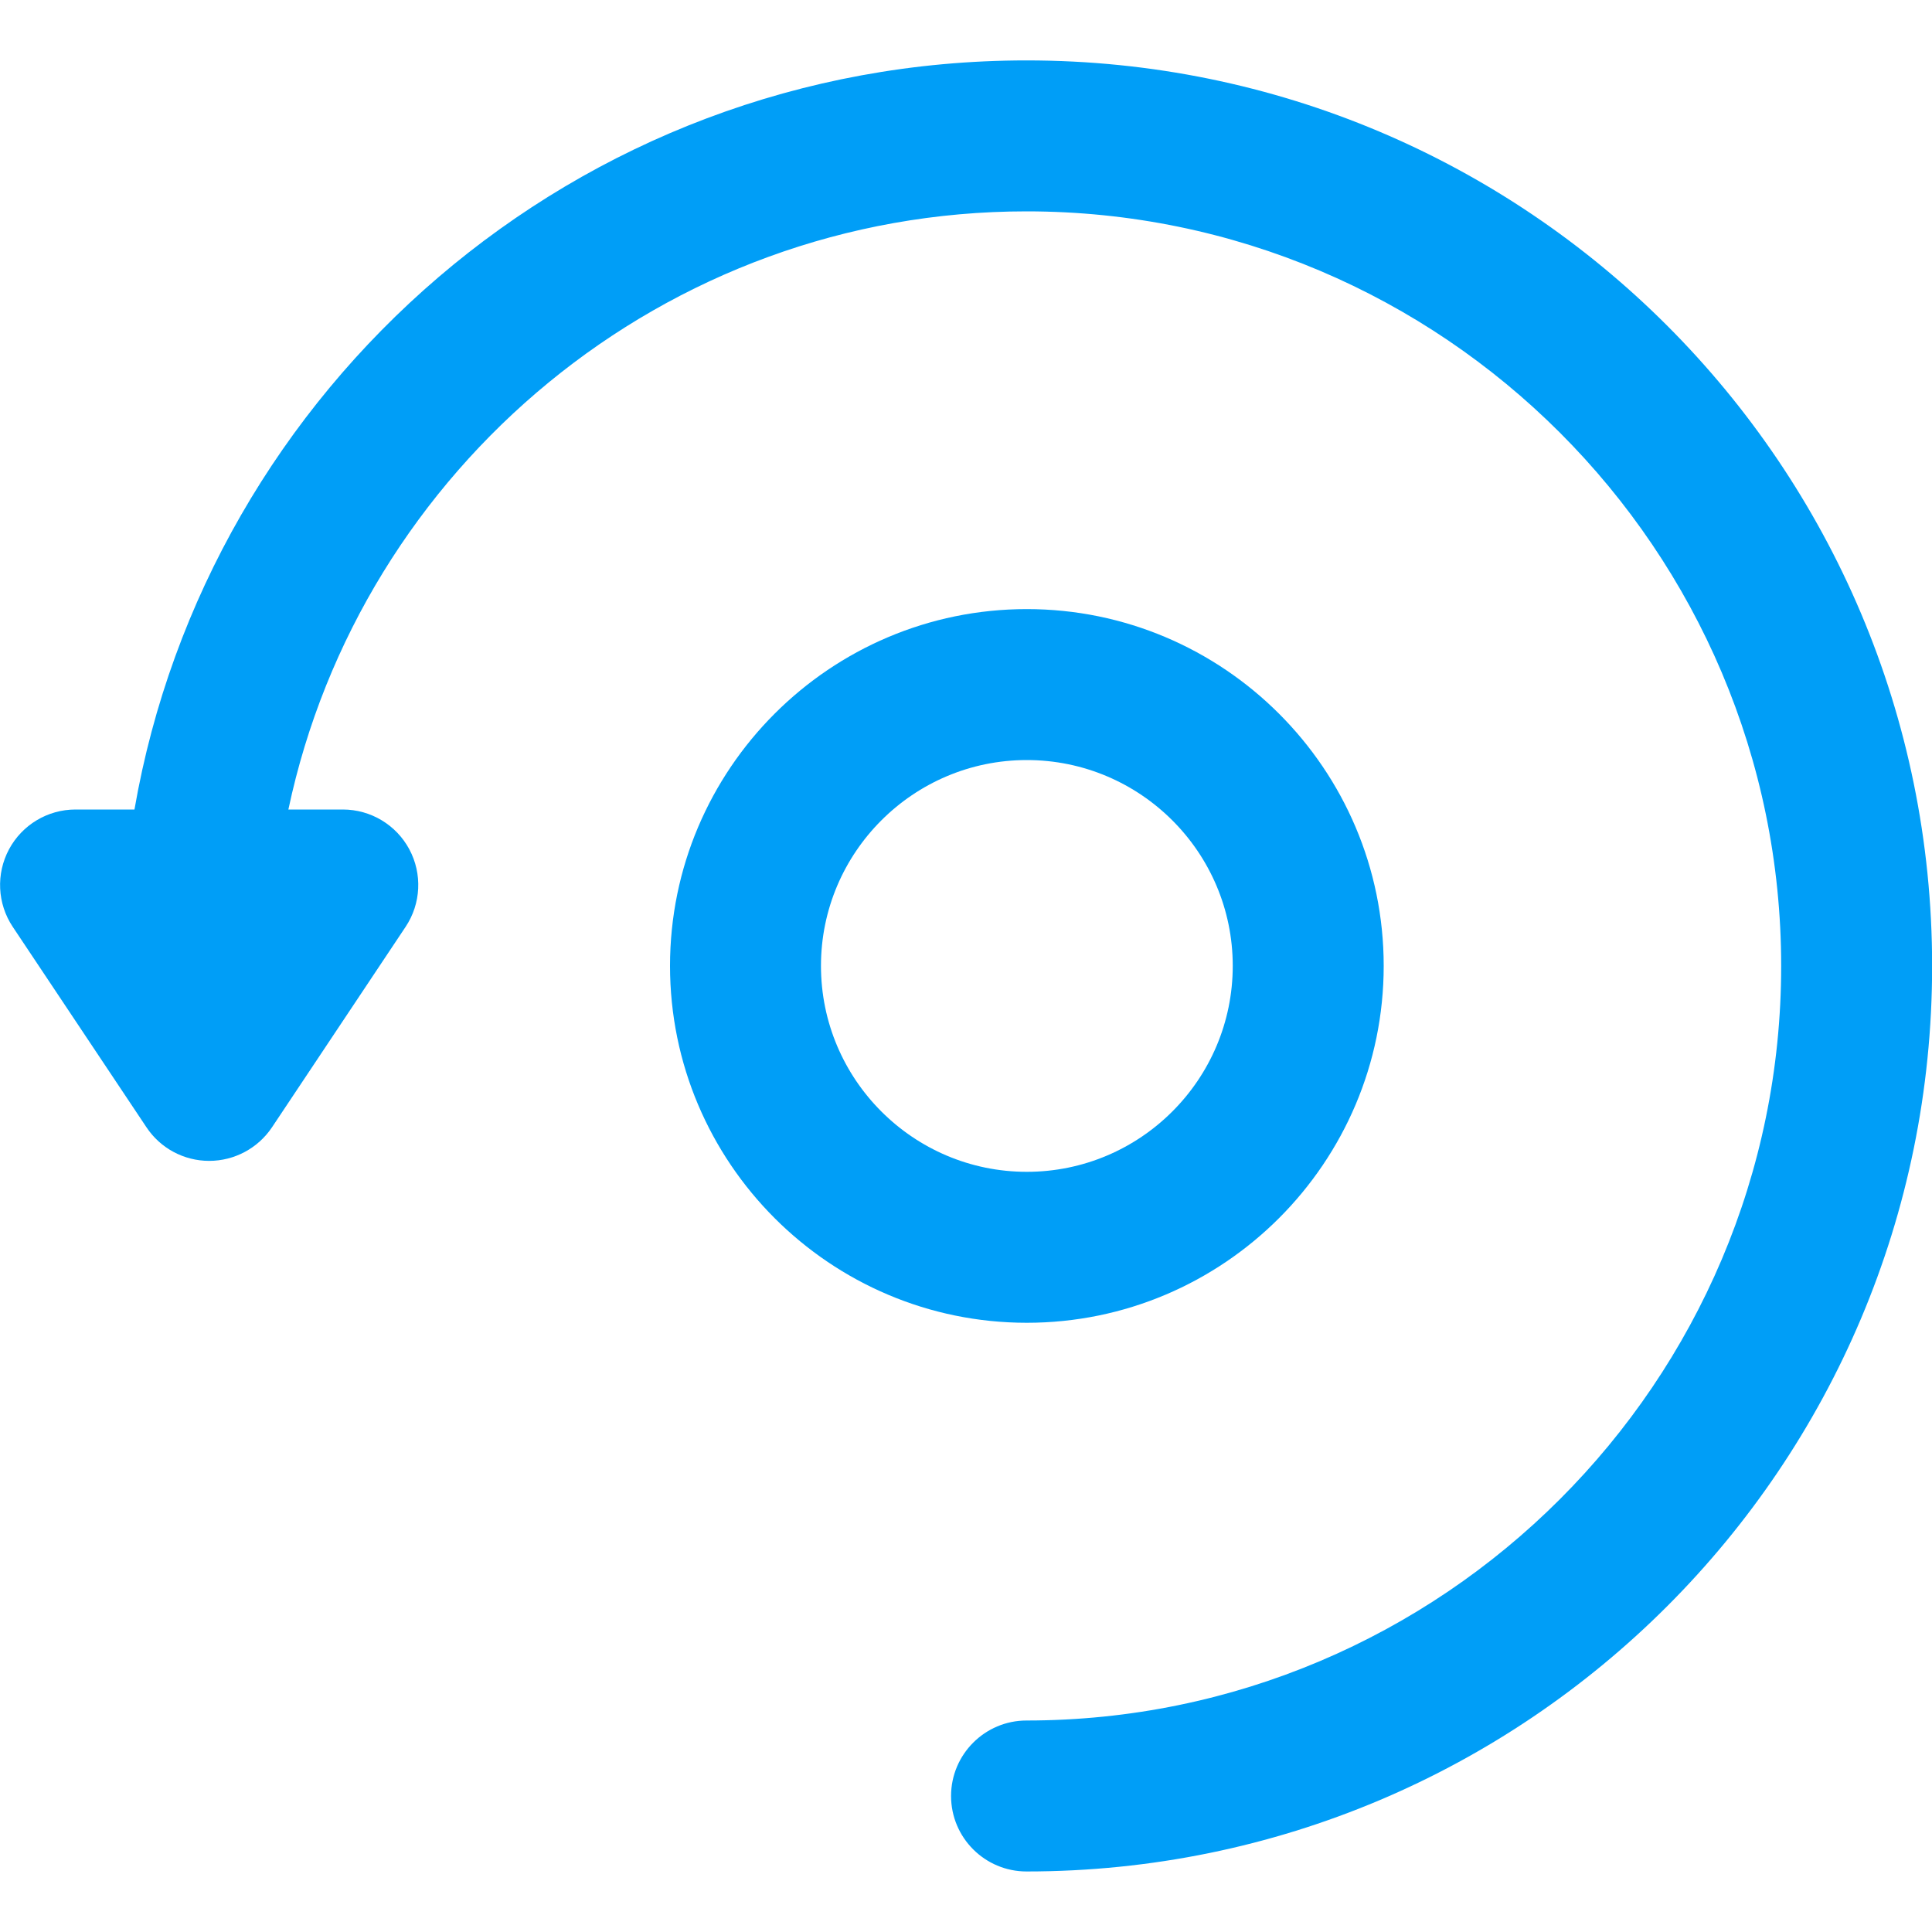<svg width="15" height="15" viewBox="0 0 15 15" fill="none" xmlns="http://www.w3.org/2000/svg">
<g clip-path="url(#clip0_2815:12170)">
<path d="M10.743 7.499C10.743 5.972 9.5 4.729 7.972 4.729C6.444 4.729 5.202 5.972 5.202 7.499C5.202 9.027 6.444 10.27 7.972 10.27C9.5 10.27 10.743 9.027 10.743 7.499ZM6.374 7.499C6.374 6.618 7.091 5.901 7.972 5.901C8.854 5.901 9.571 6.618 9.571 7.499C9.571 8.381 8.854 9.098 7.972 9.098C7.091 9.098 6.374 8.381 6.374 7.499Z" fill="#009EF7"/>
<path d="M7.97 0.469C4.463 0.469 1.61 3.019 1.044 6.285H0.586C0.37 6.285 0.172 6.404 0.07 6.594C-0.032 6.785 -0.021 7.016 0.099 7.196L1.137 8.752C1.245 8.915 1.428 9.013 1.624 9.013C1.82 9.013 2.003 8.915 2.112 8.752L3.149 7.196C3.269 7.016 3.28 6.785 3.178 6.594C3.076 6.404 2.878 6.285 2.662 6.285H2.239C2.8 3.636 5.156 1.641 7.97 1.641C11.2 1.641 13.829 4.269 13.829 7.5C13.829 10.73 11.2 13.358 7.97 13.358C7.647 13.358 7.384 13.621 7.384 13.944C7.384 14.268 7.647 14.53 7.97 14.53C11.856 14.53 15.001 11.385 15.001 7.5C15.001 3.614 11.856 0.469 7.97 0.469Z" fill="#009EF7"/>
</g>
<defs>
<clipPath id="clip0_2815:12170">
<rect width="15" height="15" fill="white"/>
</clipPath>
</defs>
</svg>
